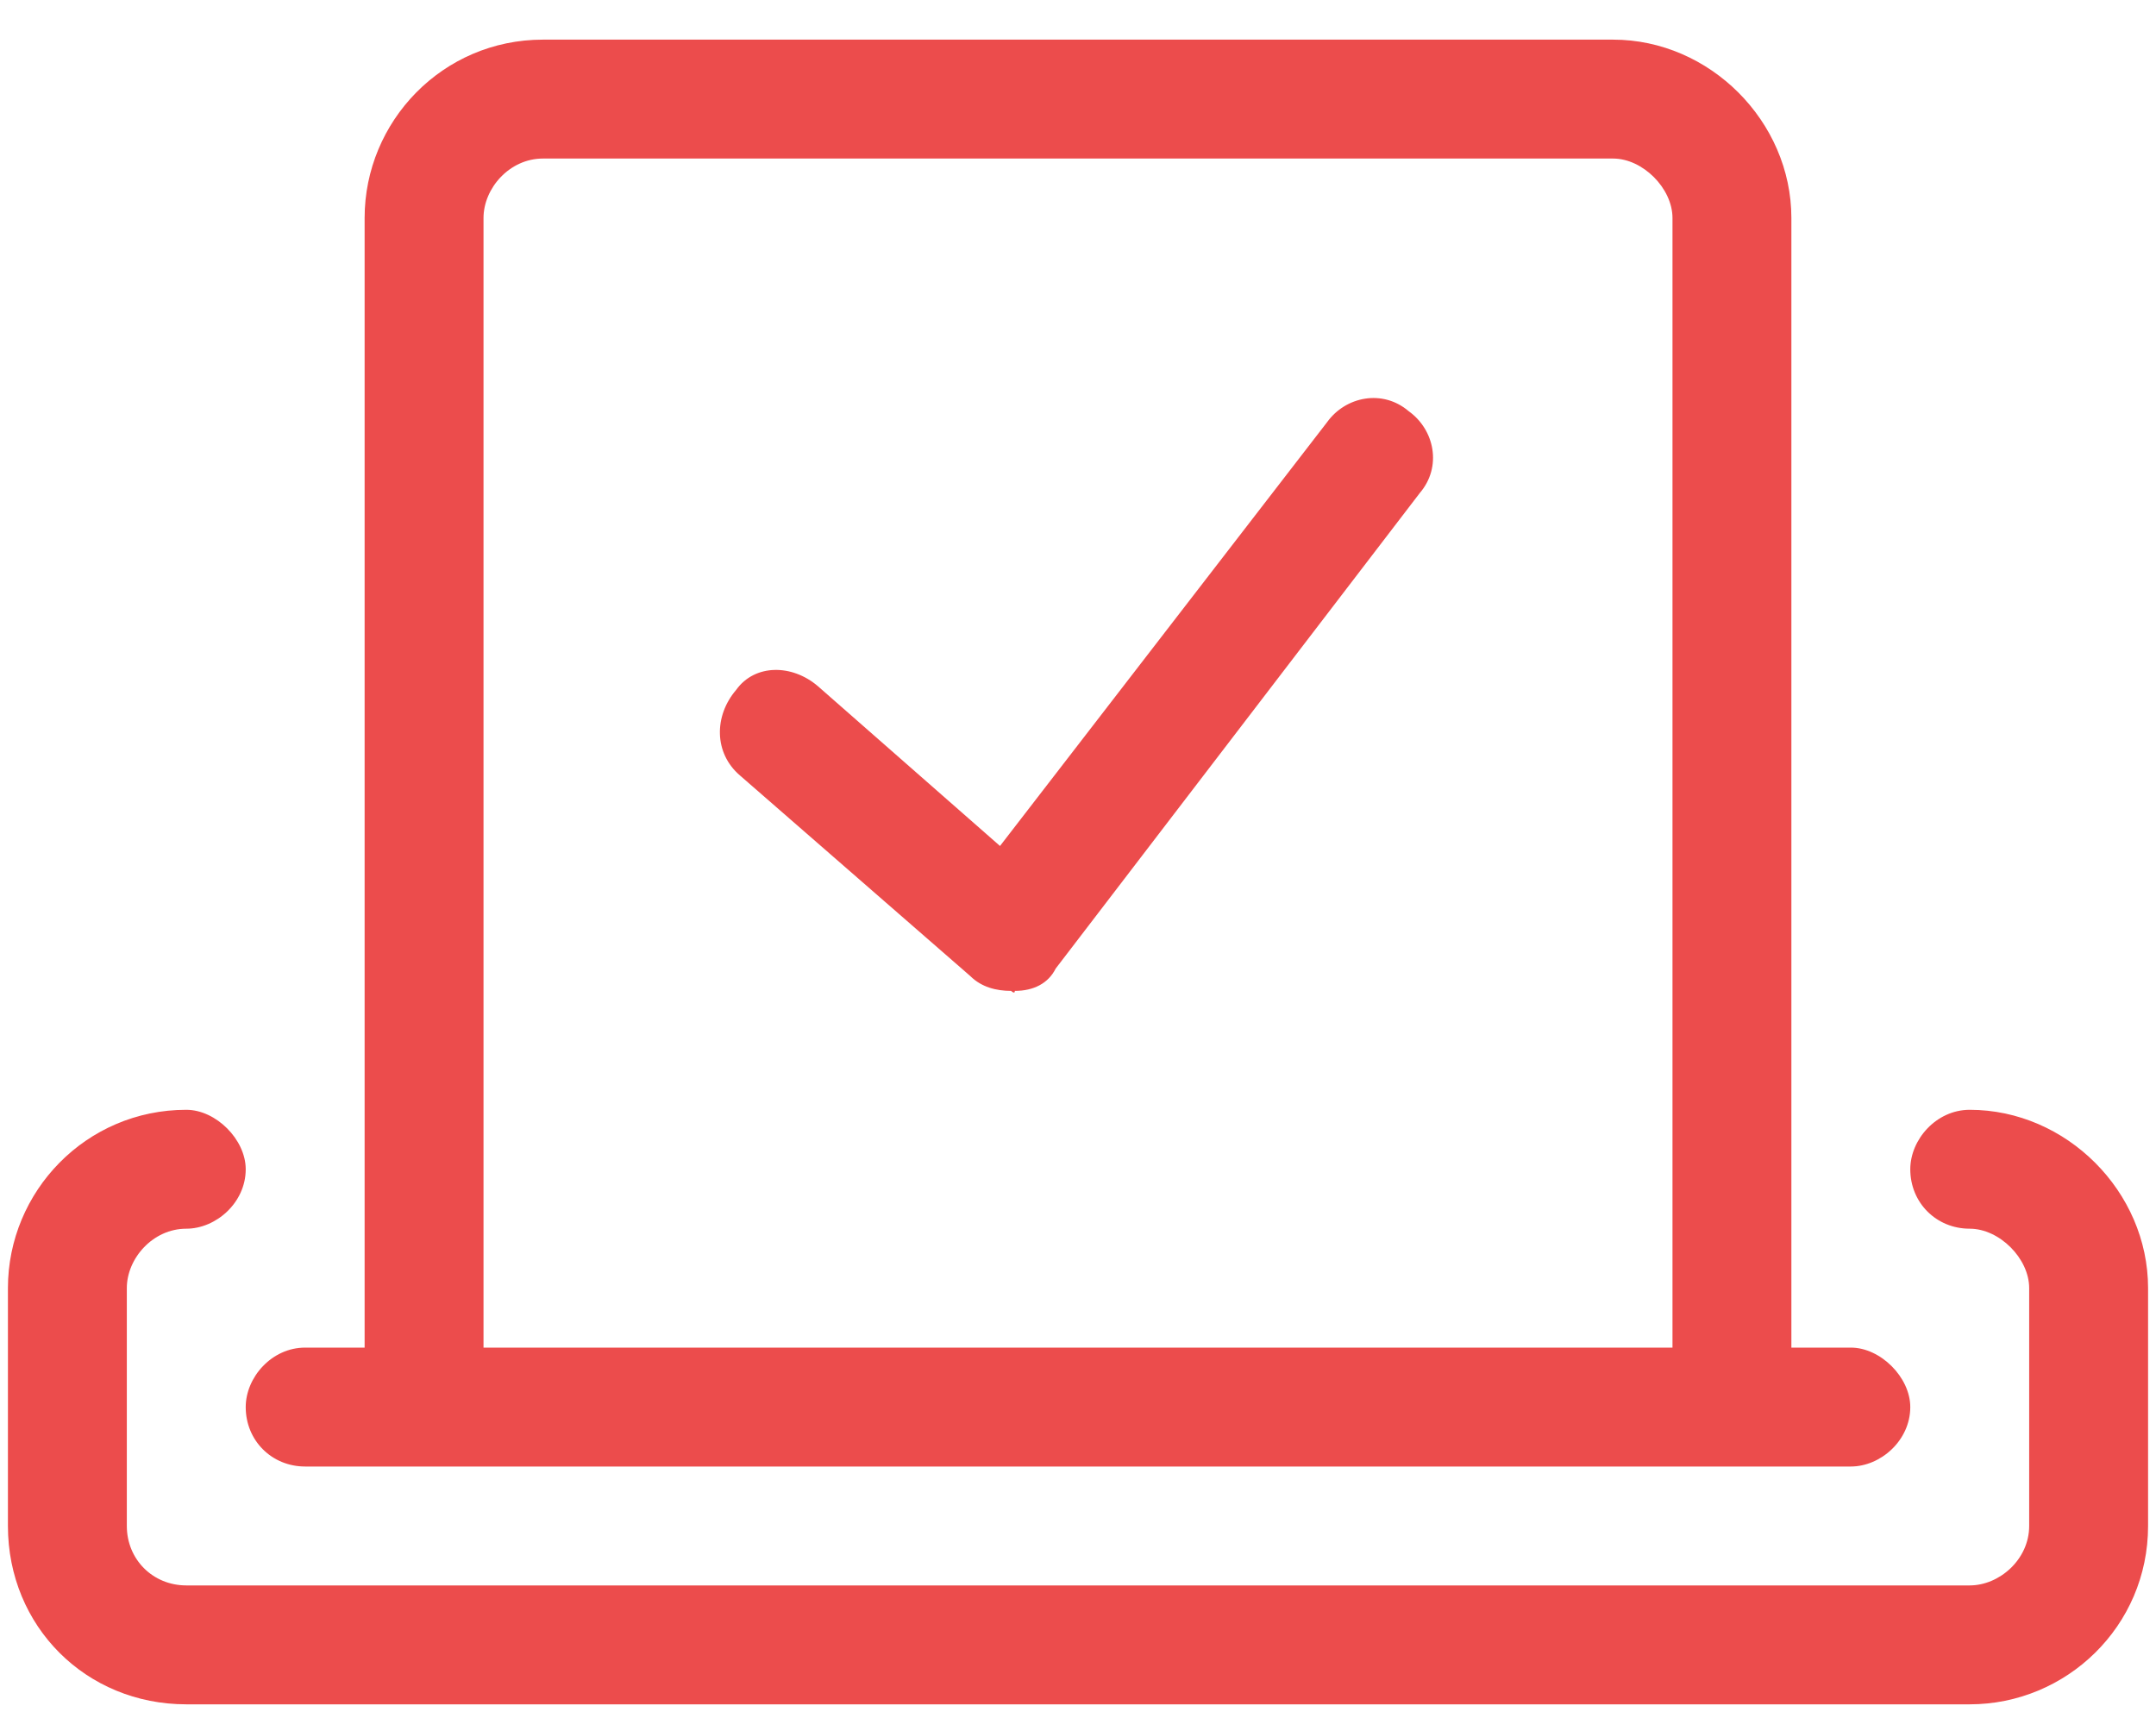 <svg width="34" height="27" viewBox="0 0 34 27" fill="none" xmlns="http://www.w3.org/2000/svg">
<path d="M20.926 6.66L15.77 13.34L12.898 10.82C12.488 10.469 11.902 10.469 11.609 10.879C11.258 11.289 11.258 11.875 11.668 12.227L15.301 15.391C15.477 15.566 15.711 15.625 15.945 15.625C15.945 15.625 16.004 15.684 16.004 15.625C16.297 15.625 16.531 15.508 16.648 15.273L22.391 7.773C22.742 7.363 22.625 6.777 22.215 6.484C21.805 6.133 21.219 6.25 20.926 6.66ZM31.062 17.5C30.535 17.5 30.125 17.969 30.125 18.438C30.125 18.965 30.535 19.375 31.062 19.375C31.531 19.375 32 19.844 32 20.312V24.062C32 24.59 31.531 25 31.062 25H2.938C2.41 25 2 24.59 2 24.062V20.312C2 19.844 2.41 19.375 2.938 19.375C3.406 19.375 3.875 18.965 3.875 18.438C3.875 17.969 3.406 17.5 2.938 17.5C1.355 17.5 0.125 18.789 0.125 20.312V24.062C0.125 25.645 1.355 26.875 2.938 26.875H31.062C32.586 26.875 33.875 25.645 33.875 24.062V20.312C33.875 18.789 32.586 17.5 31.062 17.5ZM4.812 23.125H29.188C29.656 23.125 30.125 22.715 30.125 22.188C30.125 21.719 29.656 21.25 29.188 21.25H28.25V3.438C28.25 1.914 26.961 0.625 25.438 0.625H8.562C6.98 0.625 5.75 1.914 5.75 3.438V21.25H4.812C4.285 21.25 3.875 21.719 3.875 22.188C3.875 22.715 4.285 23.125 4.812 23.125ZM7.625 3.438C7.625 2.969 8.035 2.5 8.562 2.5H25.438C25.906 2.5 26.375 2.969 26.375 3.438V21.25H7.625V3.438Z" fill="#EC4C4C"/>
</svg>
